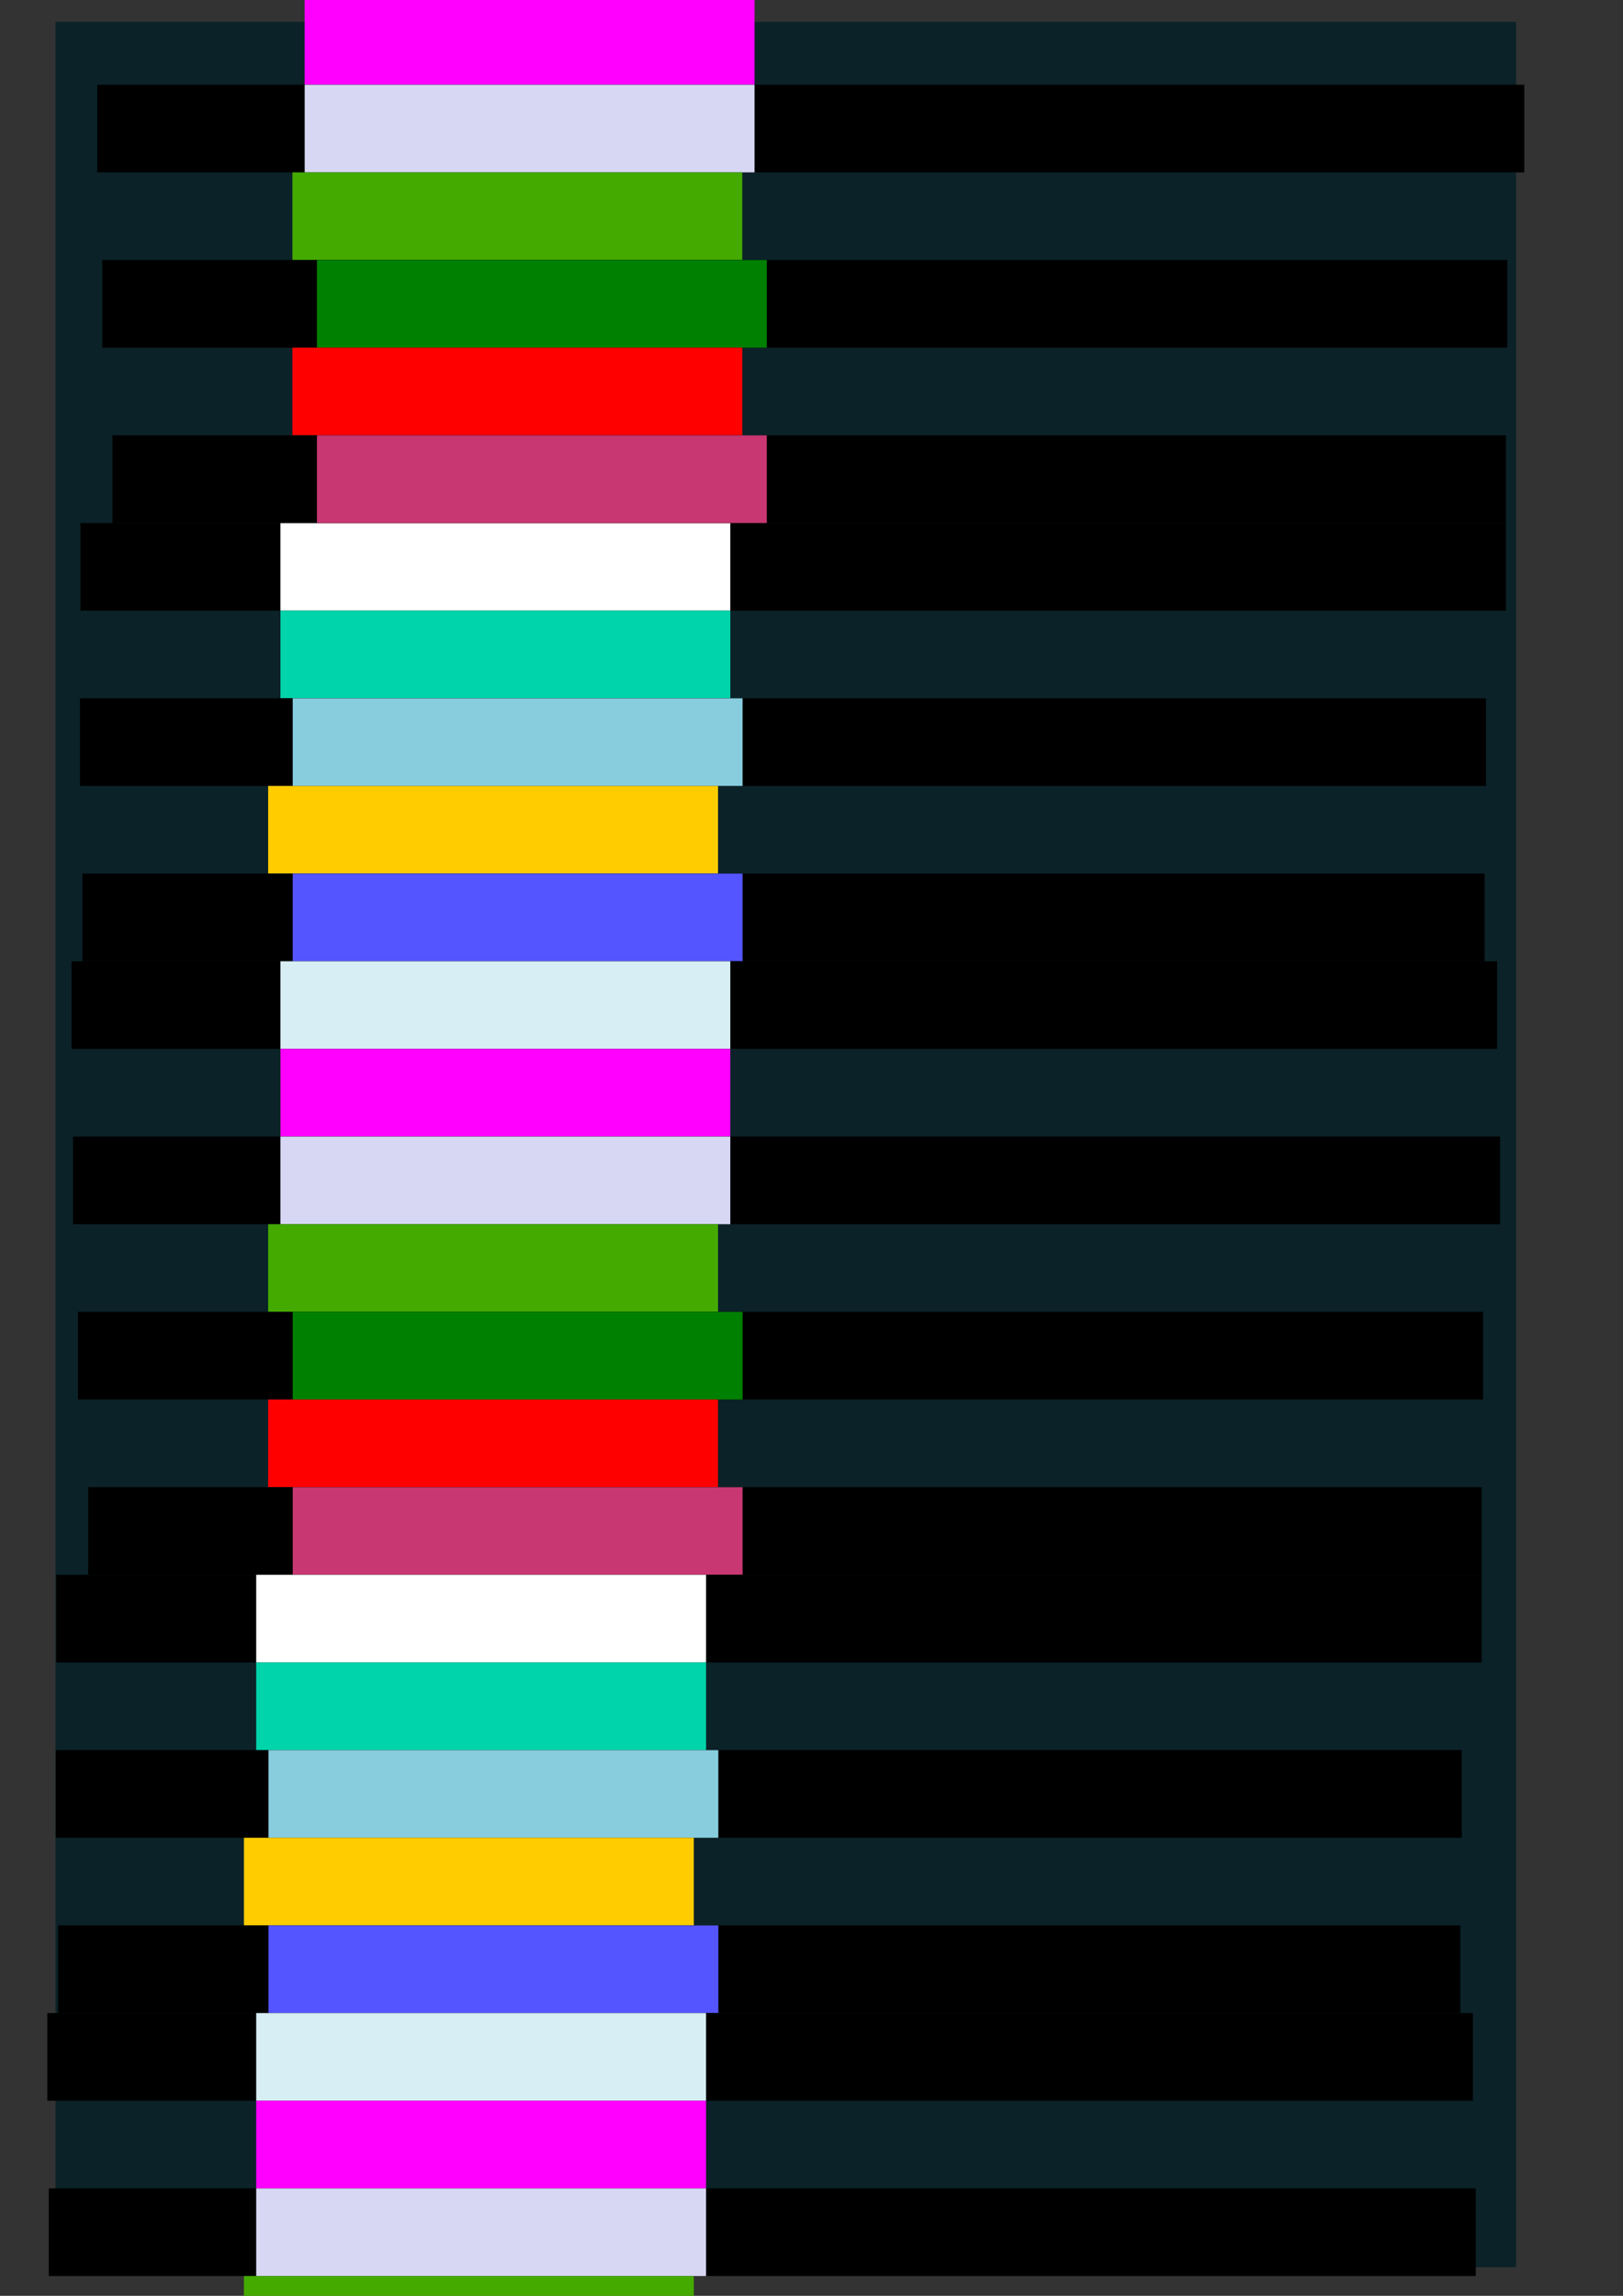 <?xml version="1.0" encoding="UTF-8" standalone="no"?>
<svg
   xmlns:dc="http://purl.org/dc/elements/1.1/"
   xmlns:cc="http://creativecommons.org/ns#"
   xmlns:rdf="http://www.w3.org/1999/02/22-rdf-syntax-ns#"
   xmlns:svg="http://www.w3.org/2000/svg"
   xmlns="http://www.w3.org/2000/svg"
   xmlns:sodipodi="http://sodipodi.sourceforge.net/DTD/sodipodi-0.dtd"
   xmlns:inkscape="http://www.inkscape.org/namespaces/inkscape"
   sodipodi:docname="colors.svg"
   inkscape:version="1.0 (4035a4fb49, 2020-05-01)"
   id="svg8"
   version="1.1"
   viewBox="0 0 210 297"
   height="297mm"
   width="210mm">
  <rect x="0" y="0" width="210" height="297" fill="#333333" stroke="none"/>
  <defs
     id="defs2" />
  <sodipodi:namedview
     showgrid="false"
     inkscape:document-rotation="0"
     inkscape:current-layer="layer1"
     inkscape:document-units="mm"
     inkscape:cy="560"
     inkscape:cx="400"
     inkscape:zoom="0.35"
     inkscape:pageshadow="2"
     inkscape:pageopacity="0.0"
     borderopacity="1.0"
     bordercolor="#666666"
     pagecolor="#ffffff"
     id="base" />
  <g
     id="layer1"
     inkscape:groupmode="layer"
     inkscape:label="Layer 1">
    <rect
       sodipodi:insensitive="true"
       y="2.831"
       x="7.182"
       height="290.479"
       width="188.988"
       id="rect27"
       style="fill:#0b2228;stroke-width:0.412" />
    <g
       id="g234">
      <rect
         y="67.658"
         x="10.41"
         height="11.339"
         width="184.436"
         id="rect10-739"
         style="fill:#000000;stroke-width:0.398" />
      <rect
         style="fill:#ffffff;stroke-width:0.224"
         id="rect10"
         width="58.208"
         height="11.339"
         x="36.286"
         y="67.658" />
      <rect
         y="78.997"
         x="36.286"
         height="11.339"
         width="58.208"
         id="rect10-7"
         style="fill:#00d4aa;stroke-width:0.224" />
      <rect
         style="fill:#000000;stroke-width:0.395"
         id="rect10-73-0"
         width="181.924"
         height="11.339"
         x="10.352"
         y="90.336" />
      <rect
         y="90.336"
         x="37.873"
         height="11.339"
         width="58.208"
         id="rect10-73"
         style="fill:#87cdde;stroke-width:0.224" />
      <rect
         style="fill:#ffcc00;stroke-width:0.224"
         id="rect10-7-3"
         width="58.208"
         height="11.339"
         x="34.698"
         y="101.676" />
      <rect
         style="fill:#000000;stroke-width:0.395"
         id="rect10-0-9"
         width="181.429"
         height="11.339"
         x="10.659"
         y="113.015" />
      <rect
         y="113.015"
         x="37.873"
         height="11.339"
         width="58.208"
         id="rect10-0"
         style="fill:#5555ff;stroke-width:0.224" />
      <rect
         y="124.354"
         x="9.26"
         height="11.339"
         width="184.452"
         id="rect10-7-38-5"
         style="fill:#000000;stroke-width:0.398" />
      <rect
         style="fill:#d7eef4;stroke-width:0.224"
         id="rect10-7-38"
         width="58.208"
         height="11.339"
         x="36.286"
         y="124.354" />
      <rect
         style="fill:#ff00ff;stroke-width:0.224"
         id="rect10-73-9"
         width="58.208"
         height="11.339"
         x="36.286"
         y="135.693" />
      <rect
         style="fill:#000000;stroke-width:0.398"
         id="rect10-7-3-3-4"
         width="184.641"
         height="11.339"
         x="9.449"
         y="147.033" />
      <rect
         y="147.033"
         x="36.286"
         height="11.339"
         width="58.208"
         id="rect10-7-3-3"
         style="fill:#d7d7f4;stroke-width:0.224" />
      <rect
         y="158.372"
         x="34.698"
         height="11.339"
         width="58.208"
         id="rect10-3"
         style="fill:#44aa00;stroke-width:0.224" />
      <rect
         y="169.711"
         x="10.092"
         height="11.339"
         width="181.807"
         id="rect10-7-5-0"
         style="fill:#000000;stroke-width:0.395" />
      <rect
         style="fill:#008000;stroke-width:0.224"
         id="rect10-7-5"
         width="58.208"
         height="11.339"
         x="37.873"
         y="169.711" />
      <rect
         style="fill:#ff0000;stroke-width:0.224"
         id="rect10-73-5"
         width="58.208"
         height="11.339"
         x="34.698"
         y="181.051" />
      <rect
         style="fill:#000000;stroke-width:0.393"
         id="rect10-7-3-4-7"
         width="180.295"
         height="11.339"
         x="11.415"
         y="192.39" />
      <rect
         y="192.39"
         x="37.873"
         height="11.339"
         width="58.208"
         id="rect10-7-3-4"
         style="fill:#c83771;stroke-width:0.224" />
    </g>
    <g
       transform="translate(-3.137,136.071)"
       id="g234-6">
      <rect
         style="fill:#000000;stroke-width:0.398"
         id="rect10-739-8"
         width="184.436"
         height="11.339"
         x="10.41"
         y="67.658" />
      <rect
         y="67.658"
         x="36.286"
         height="11.339"
         width="58.208"
         id="rect10-9"
         style="fill:#ffffff;stroke-width:0.224" />
      <rect
         style="fill:#00d4aa;stroke-width:0.224"
         id="rect10-7-0"
         width="58.208"
         height="11.339"
         x="36.286"
         y="78.997" />
      <rect
         y="90.336"
         x="10.352"
         height="11.339"
         width="181.924"
         id="rect10-73-0-4"
         style="fill:#000000;stroke-width:0.395" />
      <rect
         style="fill:#87cdde;stroke-width:0.224"
         id="rect10-73-3"
         width="58.208"
         height="11.339"
         x="37.873"
         y="90.336" />
      <rect
         y="101.676"
         x="34.698"
         height="11.339"
         width="58.208"
         id="rect10-7-3-2"
         style="fill:#ffcc00;stroke-width:0.224" />
      <rect
         y="113.015"
         x="10.659"
         height="11.339"
         width="181.429"
         id="rect10-0-9-1"
         style="fill:#000000;stroke-width:0.395" />
      <rect
         style="fill:#5555ff;stroke-width:0.224"
         id="rect10-0-98"
         width="58.208"
         height="11.339"
         x="37.873"
         y="113.015" />
      <rect
         style="fill:#000000;stroke-width:0.398"
         id="rect10-7-38-5-3"
         width="184.452"
         height="11.339"
         x="9.26"
         y="124.354" />
      <rect
         y="124.354"
         x="36.286"
         height="11.339"
         width="58.208"
         id="rect10-7-38-7"
         style="fill:#d7eef4;stroke-width:0.224" />
      <rect
         y="135.693"
         x="36.286"
         height="11.339"
         width="58.208"
         id="rect10-73-9-1"
         style="fill:#ff00ff;stroke-width:0.224" />
      <rect
         y="147.033"
         x="9.449"
         height="11.339"
         width="184.641"
         id="rect10-7-3-3-4-5"
         style="fill:#000000;stroke-width:0.398" />
      <rect
         style="fill:#d7d7f4;stroke-width:0.224"
         id="rect10-7-3-3-3"
         width="58.208"
         height="11.339"
         x="36.286"
         y="147.033" />
      <rect
         style="fill:#44aa00;stroke-width:0.224"
         id="rect10-3-5"
         width="58.208"
         height="11.339"
         x="34.698"
         y="158.372" />
      <rect
         style="fill:#000000;stroke-width:0.395"
         id="rect10-7-5-0-6"
         width="181.807"
         height="11.339"
         x="10.092"
         y="169.711" />
      <rect
         y="169.711"
         x="37.873"
         height="11.339"
         width="58.208"
         id="rect10-7-5-8"
         style="fill:#008000;stroke-width:0.224" />
      <rect
         y="181.051"
         x="34.698"
         height="11.339"
         width="58.208"
         id="rect10-73-5-4"
         style="fill:#ff0000;stroke-width:0.224" />
      <rect
         y="192.39"
         x="11.415"
         height="11.339"
         width="180.295"
         id="rect10-7-3-4-7-0"
         style="fill:#000000;stroke-width:0.393" />
      <rect
         style="fill:#c83771;stroke-width:0.224"
         id="rect10-7-3-4-8"
         width="58.208"
         height="11.339"
         x="37.873"
         y="192.39" />
    </g>
    <g
       transform="translate(3.137,-136.071)"
       id="g234-8">
      <rect
         style="fill:#000000;stroke-width:0.398"
         id="rect10-739-5"
         width="184.436"
         height="11.339"
         x="10.41"
         y="67.658" />
      <rect
         y="67.658"
         x="36.286"
         height="11.339"
         width="58.208"
         id="rect10-72"
         style="fill:#ffffff;stroke-width:0.224" />
      <rect
         style="fill:#00d4aa;stroke-width:0.224"
         id="rect10-7-02"
         width="58.208"
         height="11.339"
         x="36.286"
         y="78.997" />
      <rect
         y="90.336"
         x="10.352"
         height="11.339"
         width="181.924"
         id="rect10-73-0-6"
         style="fill:#000000;stroke-width:0.395" />
      <rect
         style="fill:#87cdde;stroke-width:0.224"
         id="rect10-73-2"
         width="58.208"
         height="11.339"
         x="37.873"
         y="90.336" />
      <rect
         y="101.676"
         x="34.698"
         height="11.339"
         width="58.208"
         id="rect10-7-3-37"
         style="fill:#ffcc00;stroke-width:0.224" />
      <rect
         y="113.015"
         x="10.659"
         height="11.339"
         width="181.429"
         id="rect10-0-9-7"
         style="fill:#000000;stroke-width:0.395" />
      <rect
         style="fill:#5555ff;stroke-width:0.224"
         id="rect10-0-99"
         width="58.208"
         height="11.339"
         x="37.873"
         y="113.015" />
      <rect
         style="fill:#000000;stroke-width:0.398"
         id="rect10-7-38-5-2"
         width="184.452"
         height="11.339"
         x="9.26"
         y="124.354" />
      <rect
         y="124.354"
         x="36.286"
         height="11.339"
         width="58.208"
         id="rect10-7-38-1"
         style="fill:#d7eef4;stroke-width:0.224" />
      <rect
         y="135.693"
         x="36.286"
         height="11.339"
         width="58.208"
         id="rect10-73-9-6"
         style="fill:#ff00ff;stroke-width:0.224" />
      <rect
         y="147.033"
         x="9.449"
         height="11.339"
         width="184.641"
         id="rect10-7-3-3-4-3"
         style="fill:#000000;stroke-width:0.398" />
      <rect
         style="fill:#d7d7f4;stroke-width:0.224"
         id="rect10-7-3-3-8"
         width="58.208"
         height="11.339"
         x="36.286"
         y="147.033" />
      <rect
         style="fill:#44aa00;stroke-width:0.224"
         id="rect10-3-9"
         width="58.208"
         height="11.339"
         x="34.698"
         y="158.372" />
      <rect
         style="fill:#000000;stroke-width:0.395"
         id="rect10-7-5-0-8"
         width="181.807"
         height="11.339"
         x="10.092"
         y="169.711" />
      <rect
         y="169.711"
         x="37.873"
         height="11.339"
         width="58.208"
         id="rect10-7-5-9"
         style="fill:#008000;stroke-width:0.224" />
      <rect
         y="181.051"
         x="34.698"
         height="11.339"
         width="58.208"
         id="rect10-73-5-3"
         style="fill:#ff0000;stroke-width:0.224" />
      <rect
         y="192.39"
         x="11.415"
         height="11.339"
         width="180.295"
         id="rect10-7-3-4-7-2"
         style="fill:#000000;stroke-width:0.393" />
      <rect
         style="fill:#c83771;stroke-width:0.224"
         id="rect10-7-3-4-6"
         width="58.208"
         height="11.339"
         x="37.873"
         y="192.39" />
    </g>
  </g>
</svg>
